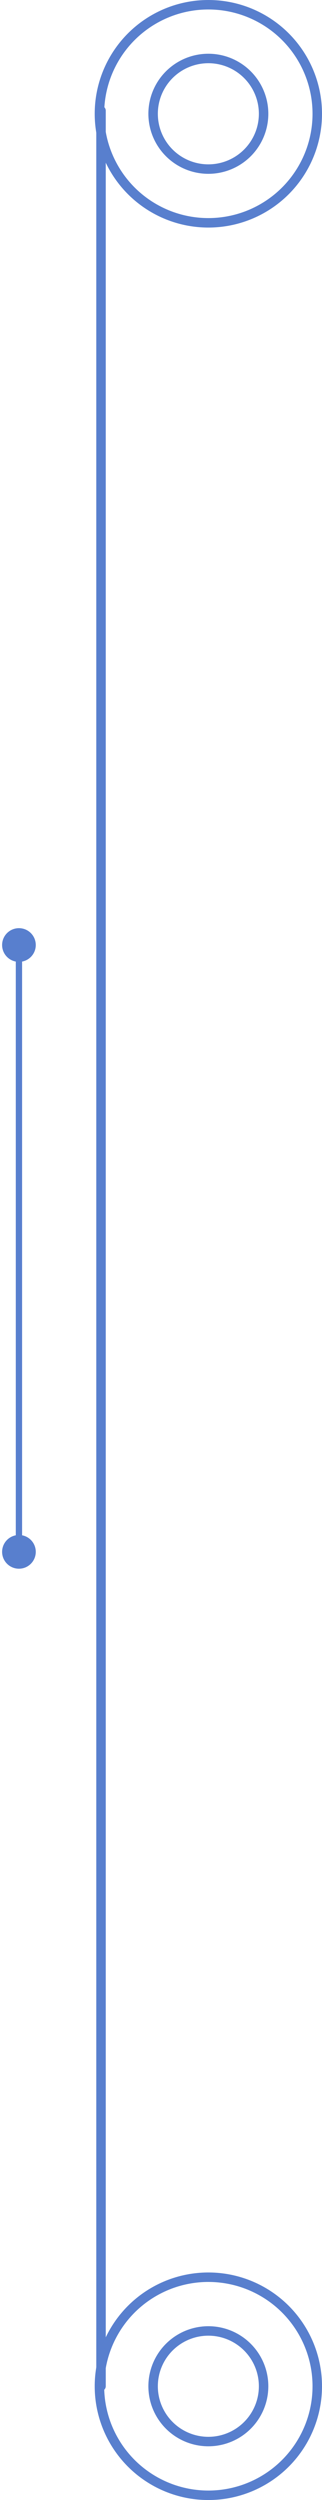 <svg width="102" height="791" viewBox="0 0 102 791" fill="none" xmlns="http://www.w3.org/2000/svg">
<circle cx="66" cy="755" r="34.5" stroke="#587FCE" stroke-width="3"/>
<circle cx="19" cy="19" r="17.5" transform="matrix(1 0 0 -1 47 774)" stroke="#587FCE" stroke-width="3"/>
<circle cx="66" cy="36" r="34.5" stroke="#587FCE" stroke-width="3"/>
<circle cx="19" cy="19" r="17.5" transform="matrix(1 0 0 -1 47 55)" stroke="#587FCE" stroke-width="3"/>
<path d="M32 755L32 35" stroke="#587FCE" stroke-width="3" stroke-linecap="round"/>
<path d="M0.667 491C0.667 493.946 3.054 496.333 6 496.333C8.946 496.333 11.333 493.946 11.333 491C11.333 488.054 8.946 485.667 6 485.667C3.054 485.667 0.667 488.054 0.667 491ZM0.667 299C0.667 301.946 3.054 304.333 6 304.333C8.946 304.333 11.333 301.946 11.333 299C11.333 296.054 8.946 293.667 6 293.667C3.054 293.667 0.667 296.054 0.667 299ZM7 491L7 299L5 299L5 491L7 491Z" fill="#587FCE"/>
</svg>

